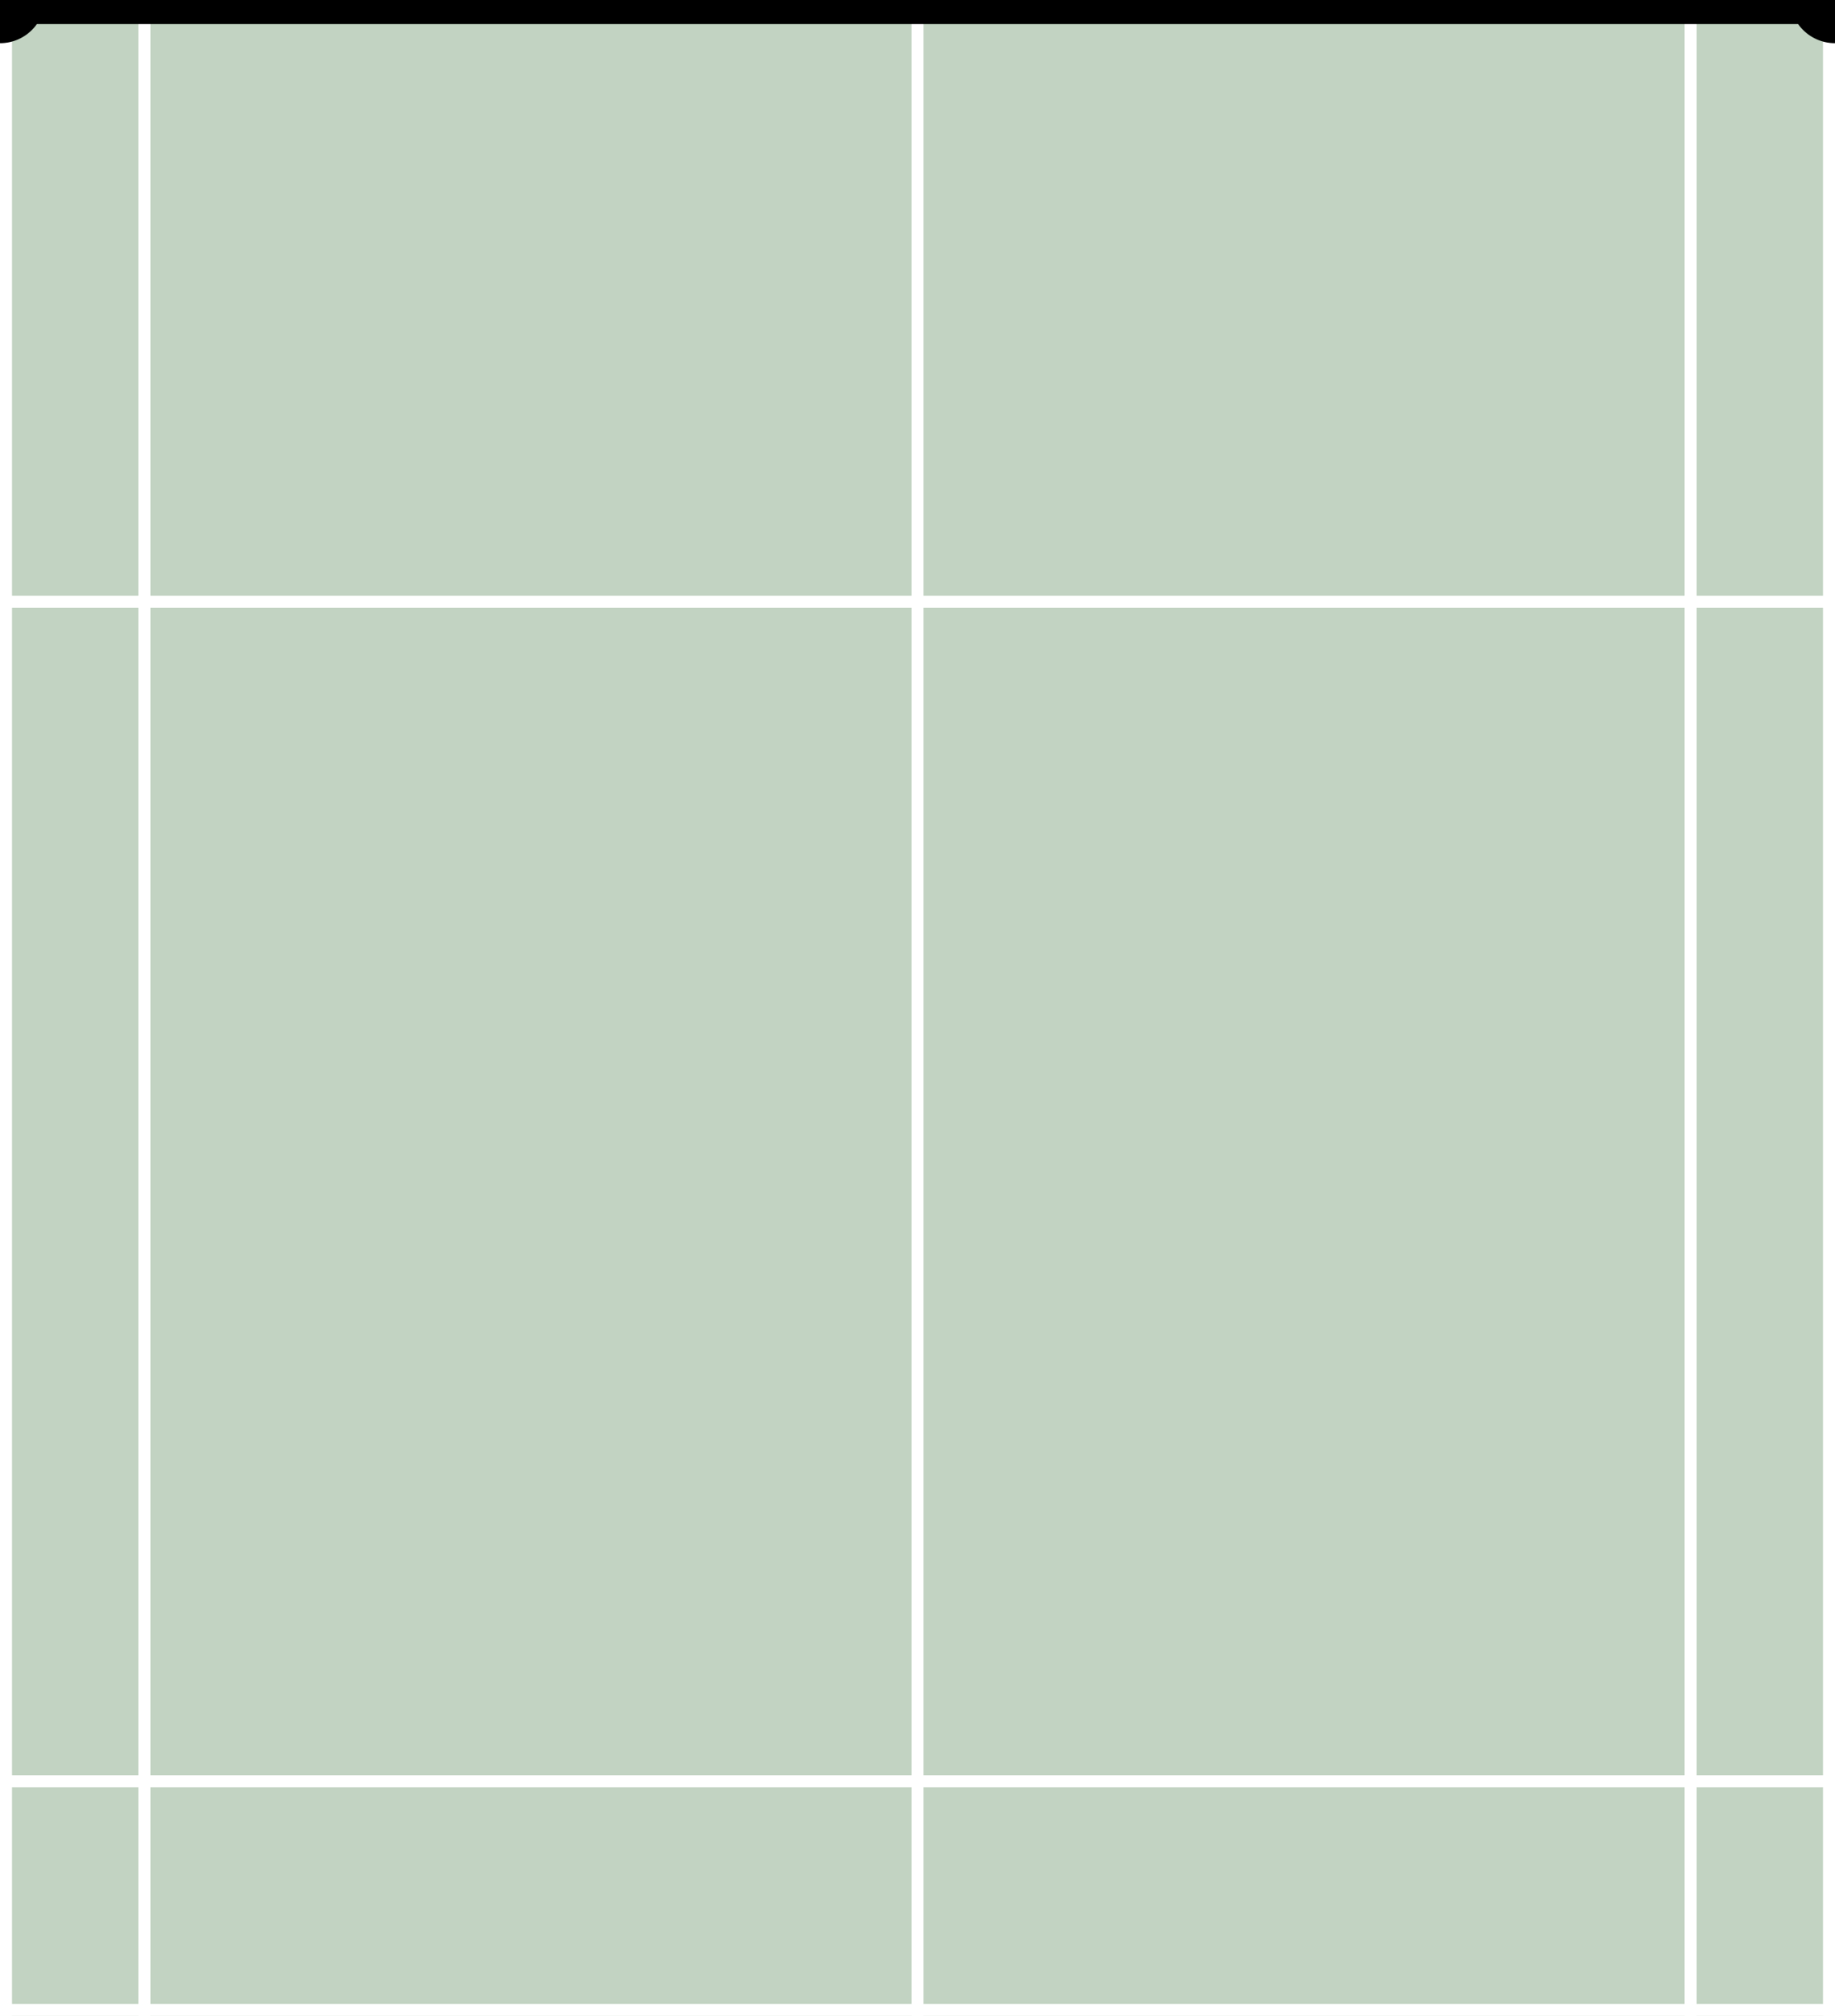 <?xml version="1.0" encoding="UTF-8" standalone="no"?>
<!-- Created with Inkscape (http://www.inkscape.org/) -->

<svg
   xmlns:dc="http://purl.org/dc/elements/1.1/"
   xmlns:cc="http://creativecommons.org/ns#"
   xmlns:rdf="http://www.w3.org/1999/02/22-rdf-syntax-ns#"
   xmlns:svg="http://www.w3.org/2000/svg"
   xmlns="http://www.w3.org/2000/svg"
   xmlns:sodipodi="http://sodipodi.sourceforge.net/DTD/sodipodi-0.dtd"
   xmlns:inkscape="http://www.inkscape.org/namespaces/inkscape"
   width="6.1cm"
   height="6.7cm"
   viewBox="0 0 216.142 237.402"
   id="svg2"
   version="1.1"
   inkscape:version="0.91 r13725"
   sodipodi:docname="halfcourt.svg">
  <rect x="0" y="0" width="216.142" height="237.402" fill="#808080" stroke="none"/>
  <title
     id="title4255">Badminton Court (To Scale)</title>
  <defs
     id="defs4" />
  <sodipodi:namedview
     id="base"
     pagecolor="#65895c"
     bordercolor="#666666"
     borderopacity="1.0"
     inkscape:pageopacity="0"
     inkscape:pageshadow="2"
     inkscape:zoom="3.7110117"
     inkscape:cx="108.07086"
     inkscape:cy="118.70078"
     inkscape:document-units="cm"
     inkscape:current-layer="layer1"
     showgrid="false"
     units="m"
     inkscape:window-width="1920"
     inkscape:window-height="1033"
     inkscape:window-x="0"
     inkscape:window-y="0"
     inkscape:window-maximized="1"
     width="1340cm"
     fit-margin-top="0"
     fit-margin-left="0"
     fit-margin-right="0"
     fit-margin-bottom="0" />
  <g
     inkscape:label="Layer 1"
     inkscape:groupmode="layer"
     id="layer1"
     transform="translate(0.002,-814.962)">
    <rect
       style="color:#000000;display:inline;overflow:visible;visibility:visible;opacity:1;fill:#c2d3c2;fill-opacity:1;fill-rule:nonzero;stroke:none;stroke-width:10;stroke-linecap:round;stroke-linejoin:miter;stroke-miterlimit:1;stroke-dasharray:none;stroke-dashoffset:0;stroke-opacity:1;marker:none;enable-background:accumulate"
       id="rect4155"
       x="-1052.363"
       y="-0.002"
       width="237.402"
       height="216.145"
       transform="matrix(0,-1,1,0,0,0)" />
    <rect
       style="color:#000000;display:inline;overflow:visible;visibility:visible;opacity:1;fill:#ffffff;fill-opacity:1;fill-rule:nonzero;stroke:none;stroke-width:10;stroke-linecap:round;stroke-linejoin:miter;stroke-miterlimit:1;stroke-dasharray:none;stroke-dashoffset:0;stroke-opacity:1;marker:none;enable-background:accumulate"
       id="rect4157"
       width="1.417"
       height="216.145"
       x="-1052.363"
       y="-0.002"
       transform="matrix(0,-1,1,0,0,0)" />
    <rect
       style="color:#000000;display:inline;overflow:visible;visibility:visible;opacity:1;fill:#ffffff;fill-opacity:1;fill-rule:nonzero;stroke:none;stroke-width:10;stroke-linecap:round;stroke-linejoin:miter;stroke-miterlimit:1;stroke-dasharray:none;stroke-dashoffset:0;stroke-opacity:1;marker:none;enable-background:accumulate"
       id="rect4157-79"
       width="1.417"
       height="216.145"
       x="-1025.434"
       y="-0.002"
       transform="matrix(0,-1,1,0,0,0)" />
    <rect
       style="color:#000000;display:inline;overflow:visible;visibility:visible;opacity:1;fill:#ffffff;fill-opacity:1;fill-rule:nonzero;stroke:none;stroke-width:10;stroke-linecap:round;stroke-linejoin:miter;stroke-miterlimit:1;stroke-dasharray:none;stroke-dashoffset:0;stroke-opacity:1;marker:none;enable-background:accumulate"
       id="rect4157-79-5"
       width="1.417"
       height="216.145"
       x="-886.535"
       y="-0.002"
       transform="matrix(0,-1,1,0,0,0)" />
    <rect
       style="color:#000000;display:inline;overflow:visible;visibility:visible;opacity:1;fill:#ffffff;fill-opacity:1;fill-rule:nonzero;stroke:none;stroke-width:10;stroke-linecap:round;stroke-linejoin:miter;stroke-miterlimit:1;stroke-dasharray:none;stroke-dashoffset:0;stroke-opacity:1;marker:none;enable-background:accumulate"
       id="rect4157-79-5-2"
       width="1.417"
       height="237.402"
       x="214.726"
       y="814.962" />
    <rect
       style="color:#000000;display:inline;overflow:visible;visibility:visible;opacity:1;fill:#ffffff;fill-opacity:1;fill-rule:nonzero;stroke:none;stroke-width:10;stroke-linecap:round;stroke-linejoin:miter;stroke-miterlimit:1;stroke-dasharray:none;stroke-dashoffset:0;stroke-opacity:1;marker:none;enable-background:accumulate"
       id="rect4157-79-5-2-9"
       width="1.417"
       height="237.402"
       x="-0.002"
       y="814.962" />
    <rect
       style="color:#000000;display:inline;overflow:visible;visibility:visible;opacity:1;fill:#ffffff;fill-opacity:1;fill-rule:nonzero;stroke:none;stroke-width:10;stroke-linecap:round;stroke-linejoin:miter;stroke-miterlimit:1;stroke-dasharray:none;stroke-dashoffset:0;stroke-opacity:1;marker:none;enable-background:accumulate"
       id="rect4157-79-5-2-4"
       width="1.417"
       height="237.402"
       x="198.426"
       y="814.962" />
    <rect
       style="color:#000000;display:inline;overflow:visible;visibility:visible;opacity:1;fill:#ffffff;fill-opacity:1;fill-rule:nonzero;stroke:none;stroke-width:10;stroke-linecap:round;stroke-linejoin:miter;stroke-miterlimit:1;stroke-dasharray:none;stroke-dashoffset:0;stroke-opacity:1;marker:none;enable-background:accumulate"
       id="rect4157-79-5-2-5"
       width="1.417"
       height="237.402"
       x="16.298"
       y="814.962" />
    <rect
       style="color:#000000;display:inline;overflow:visible;visibility:visible;opacity:1;fill:#ffffff;fill-opacity:1;fill-rule:nonzero;stroke:none;stroke-width:10;stroke-linecap:round;stroke-linejoin:miter;stroke-miterlimit:1;stroke-dasharray:none;stroke-dashoffset:0;stroke-opacity:1;marker:none;enable-background:accumulate"
       id="rect4157-79-5-2-7"
       width="1.417"
       height="237.402"
       x="107.362"
       y="814.962" />
    <path
       style="fill:none;fill-rule:evenodd;stroke:#000000;stroke-width:3.543;stroke-linecap:butt;stroke-linejoin:miter;stroke-miterlimit:4;stroke-dasharray:none;stroke-opacity:1"
       d="m -0.002,816.025 216.145,0"
       id="path4257"
       inkscape:connector-curvature="0"
       sodipodi:nodetypes="cc" />
    <path
       style="color:#000000;clip-rule:nonzero;display:inline;overflow:visible;visibility:visible;opacity:1;isolation:auto;mix-blend-mode:normal;color-interpolation:sRGB;color-interpolation-filters:linearRGB;solid-color:#000000;solid-opacity:1;fill:#000000;fill-opacity:1;fill-rule:nonzero;stroke:none;stroke-width:3.543;stroke-linecap:butt;stroke-linejoin:round;stroke-miterlimit:4;stroke-dasharray:none;stroke-dashoffset:0;stroke-opacity:1;marker:none;color-rendering:auto;image-rendering:auto;shape-rendering:auto;text-rendering:auto;enable-background:accumulate"
       id="path4167"
       sodipodi:type="arc"
       sodipodi:cx="-0.0019607593"
       sodipodi:cy="814.7334"
       sodipodi:rx="5.3149605"
       sodipodi:ry="5.3149605"
       sodipodi:start="0"
       sodipodi:end="1.5707963"
       d="m 5.313,814.733 a 5.315,5.315 0 0 1 -5.315,5.315 l -1.4e-7,-5.315 z" />
    <path
       style="color:#000000;clip-rule:nonzero;display:inline;overflow:visible;visibility:visible;opacity:1;isolation:auto;mix-blend-mode:normal;color-interpolation:sRGB;color-interpolation-filters:linearRGB;solid-color:#000000;solid-opacity:1;fill:#000000;fill-opacity:1;fill-rule:nonzero;stroke:none;stroke-width:3.543;stroke-linecap:butt;stroke-linejoin:round;stroke-miterlimit:4;stroke-dasharray:none;stroke-dashoffset:0;stroke-opacity:1;marker:none;color-rendering:auto;image-rendering:auto;shape-rendering:auto;text-rendering:auto;enable-background:accumulate"
       id="path4167-8"
       sodipodi:type="arc"
       sodipodi:cx="-216.13977"
       sodipodi:cy="814.7334"
       sodipodi:rx="5.3149605"
       sodipodi:ry="5.3149605"
       sodipodi:start="0"
       sodipodi:end="1.5707963"
       d="m -210.825,814.733 a 5.315,5.315 0 0 1 -5.315,5.315 l 0,-5.315 z"
       transform="scale(-1,1)" />
  </g>
</svg>
